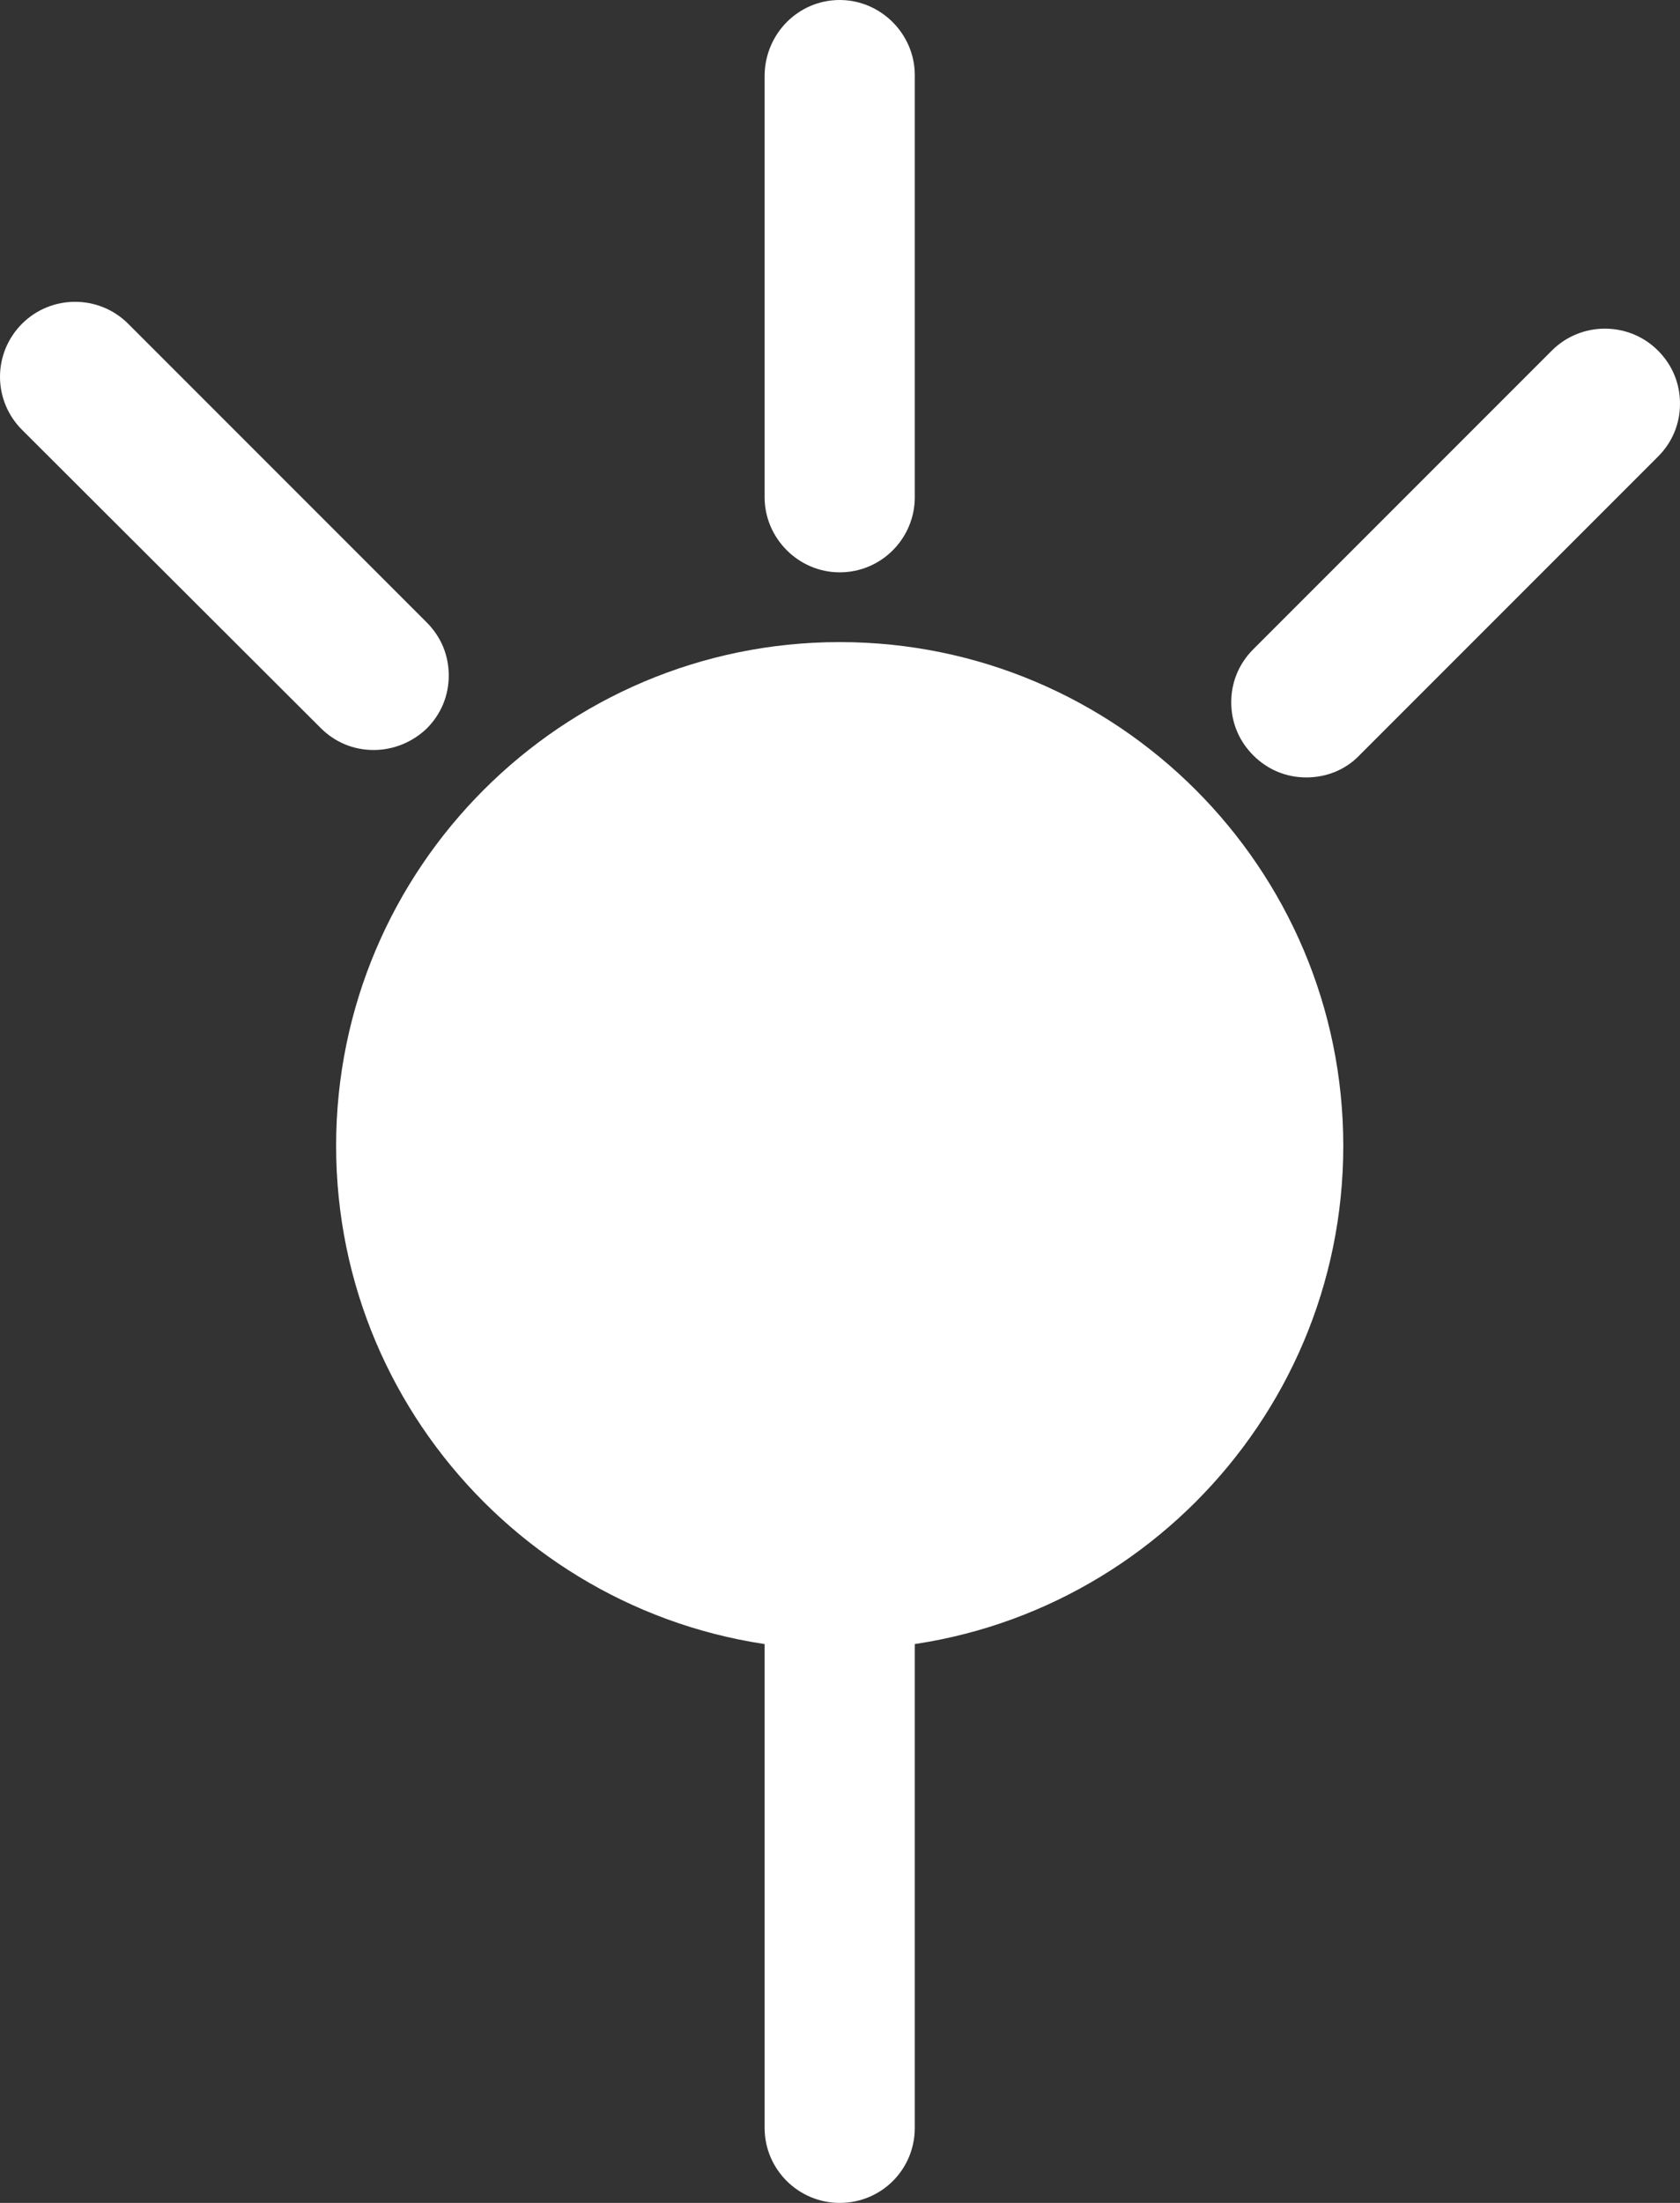 <?xml version="1.0" encoding="utf-8"?>
<!-- Generator: Adobe Illustrator 26.5.2, SVG Export Plug-In . SVG Version: 6.00 Build 0)  -->
<svg version="1.1" id="Layer_2_00000181085818351029871630000001167504203180036754_"
	 xmlns="http://www.w3.org/2000/svg" xmlns:xlink="http://www.w3.org/1999/xlink" x="0px" y="0px" viewBox="0 0 281.9 369.5"
	 style="enable-background:new 0 0 281.9 369.5;" xml:space="preserve">
<rect x="0" y="0" width="281.9" height="369.5" fill="#333333" stroke="none"/>
<style type="text/css">
	.st0{fill:#FFFFFF;}
</style>
<g id="Layer_1-2">
	<g>
		<path class="st0" d="M140.9,273.6c44.9,0,81.3-36.4,81.3-81.3s-36.4-81.3-81.3-81.3s-81.3,36.4-81.3,81.3S96,273.6,140.9,273.6"/>
		<path class="st0" d="M140.9,276.7c-46.6,0-84.5-37.9-84.5-84.5s37.9-84.5,84.5-84.5s84.5,37.9,84.5,84.5S187.5,276.7,140.9,276.7z
			 M140.9,114c-43.1,0-78.2,35.1-78.2,78.2s35.1,78.2,78.2,78.2s78.2-35.1,78.2-78.2S184.1,114,140.9,114L140.9,114z"/>
		<g>
			<path class="st0" d="M140.9,92.8c-5.2,0-9.4-4.2-9.4-9.4V12.6c0-5.2,4.2-9.4,9.4-9.4s9.4,4.2,9.4,9.4v70.8
				C150.3,88.6,146.1,92.8,140.9,92.8L140.9,92.8z"/>
			<path class="st0" d="M140.9,96c-6.9,0-12.6-5.7-12.6-12.6V12.6C128.4,5.6,134,0,140.9,0s12.6,5.7,12.6,12.6v70.8
				C153.5,90.3,147.9,96,140.9,96z M140.9,6.4c-3.4,0-6.2,2.8-6.2,6.2v70.8c0,3.4,2.8,6.2,6.2,6.2s6.2-2.8,6.2-6.2V12.6
				C147.1,9.2,144.4,6.4,140.9,6.4L140.9,6.4z"/>
		</g>
		<g>
			<path class="st0" d="M140.9,366.3c-5.2,0-9.4-4.2-9.4-9.4v-82.5c0-5.2,4.2-9.4,9.4-9.4s9.4,4.2,9.4,9.4v82.5
				C150.3,362.1,146.1,366.3,140.9,366.3z"/>
			<path class="st0" d="M140.9,369.5c-6.9,0-12.6-5.6-12.6-12.6v-82.5c0-7,5.6-12.6,12.6-12.6s12.6,5.6,12.6,12.6v82.5
				C153.5,363.9,147.9,369.5,140.9,369.5z M140.9,268.2c-3.4,0-6.2,2.8-6.2,6.2v82.5c0,3.4,2.8,6.2,6.2,6.2s6.2-2.8,6.2-6.2v-82.5
				C147.1,271,144.4,268.2,140.9,268.2z"/>
		</g>
		<g>
			<path class="st0" d="M62.7,122.6c-2.4,0-4.8-0.9-6.6-2.8L6,69.8c-3.7-3.7-3.7-9.6,0-13.3c3.7-3.7,9.6-3.7,13.3,0l50.1,50.1
				c3.7,3.7,3.7,9.6,0,13.3C67.5,121.7,65.1,122.6,62.7,122.6z"/>
			<path class="st0" d="M62.7,125.8c-3.4,0-6.5-1.3-8.9-3.7L3.7,72.1C1.3,69.7,0,66.5,0,63.2s1.3-6.5,3.7-8.9
				c4.9-4.9,12.9-4.9,17.8,0l50.1,50.1c2.4,2.4,3.7,5.5,3.7,8.9s-1.3,6.5-3.7,8.9C69.2,124.5,66,125.8,62.7,125.8L62.7,125.8z
				 M12.6,57c-1.6,0-3.2,0.6-4.4,1.8c-1.2,1.2-1.8,2.7-1.8,4.4c0,1.7,0.6,3.2,1.8,4.4l50.1,50.1c2.3,2.3,6.4,2.3,8.7,0
				c1.2-1.2,1.8-2.7,1.8-4.4s-0.6-3.2-1.8-4.4L17,58.8C15.8,57.6,14.2,57,12.6,57z"/>
		</g>
		<g>
			<path class="st0" d="M219.2,127.2c-2.4,0-4.8-0.9-6.6-2.8c-3.7-3.7-3.7-9.6,0-13.3l50.1-50.1c3.7-3.7,9.6-3.7,13.3,0
				c3.7,3.7,3.7,9.6,0,13.3l-50.1,50.1C224,126.3,221.6,127.2,219.2,127.2L219.2,127.2z"/>
			<path class="st0" d="M219.2,130.4c-3.4,0-6.5-1.3-8.9-3.7c-2.4-2.4-3.7-5.5-3.7-8.9s1.3-6.5,3.7-8.9l50.1-50.1
				c4.9-4.9,12.9-4.9,17.8,0c2.4,2.4,3.7,5.5,3.7,8.9s-1.3,6.5-3.7,8.9l-50.1,50.1C225.8,129.1,222.6,130.4,219.2,130.4L219.2,130.4
				z M269.3,61.6c-1.6,0-3.2,0.6-4.4,1.8l-50.1,50.1c-1.2,1.2-1.8,2.7-1.8,4.4s0.6,3.2,1.8,4.4c2.3,2.3,6.4,2.3,8.7,0l50.1-50.1
				c1.2-1.2,1.8-2.7,1.8-4.4s-0.6-3.2-1.8-4.4C272.5,62.2,270.9,61.6,269.3,61.6L269.3,61.6z"/>
		</g>
	</g>
</g>
</svg>
